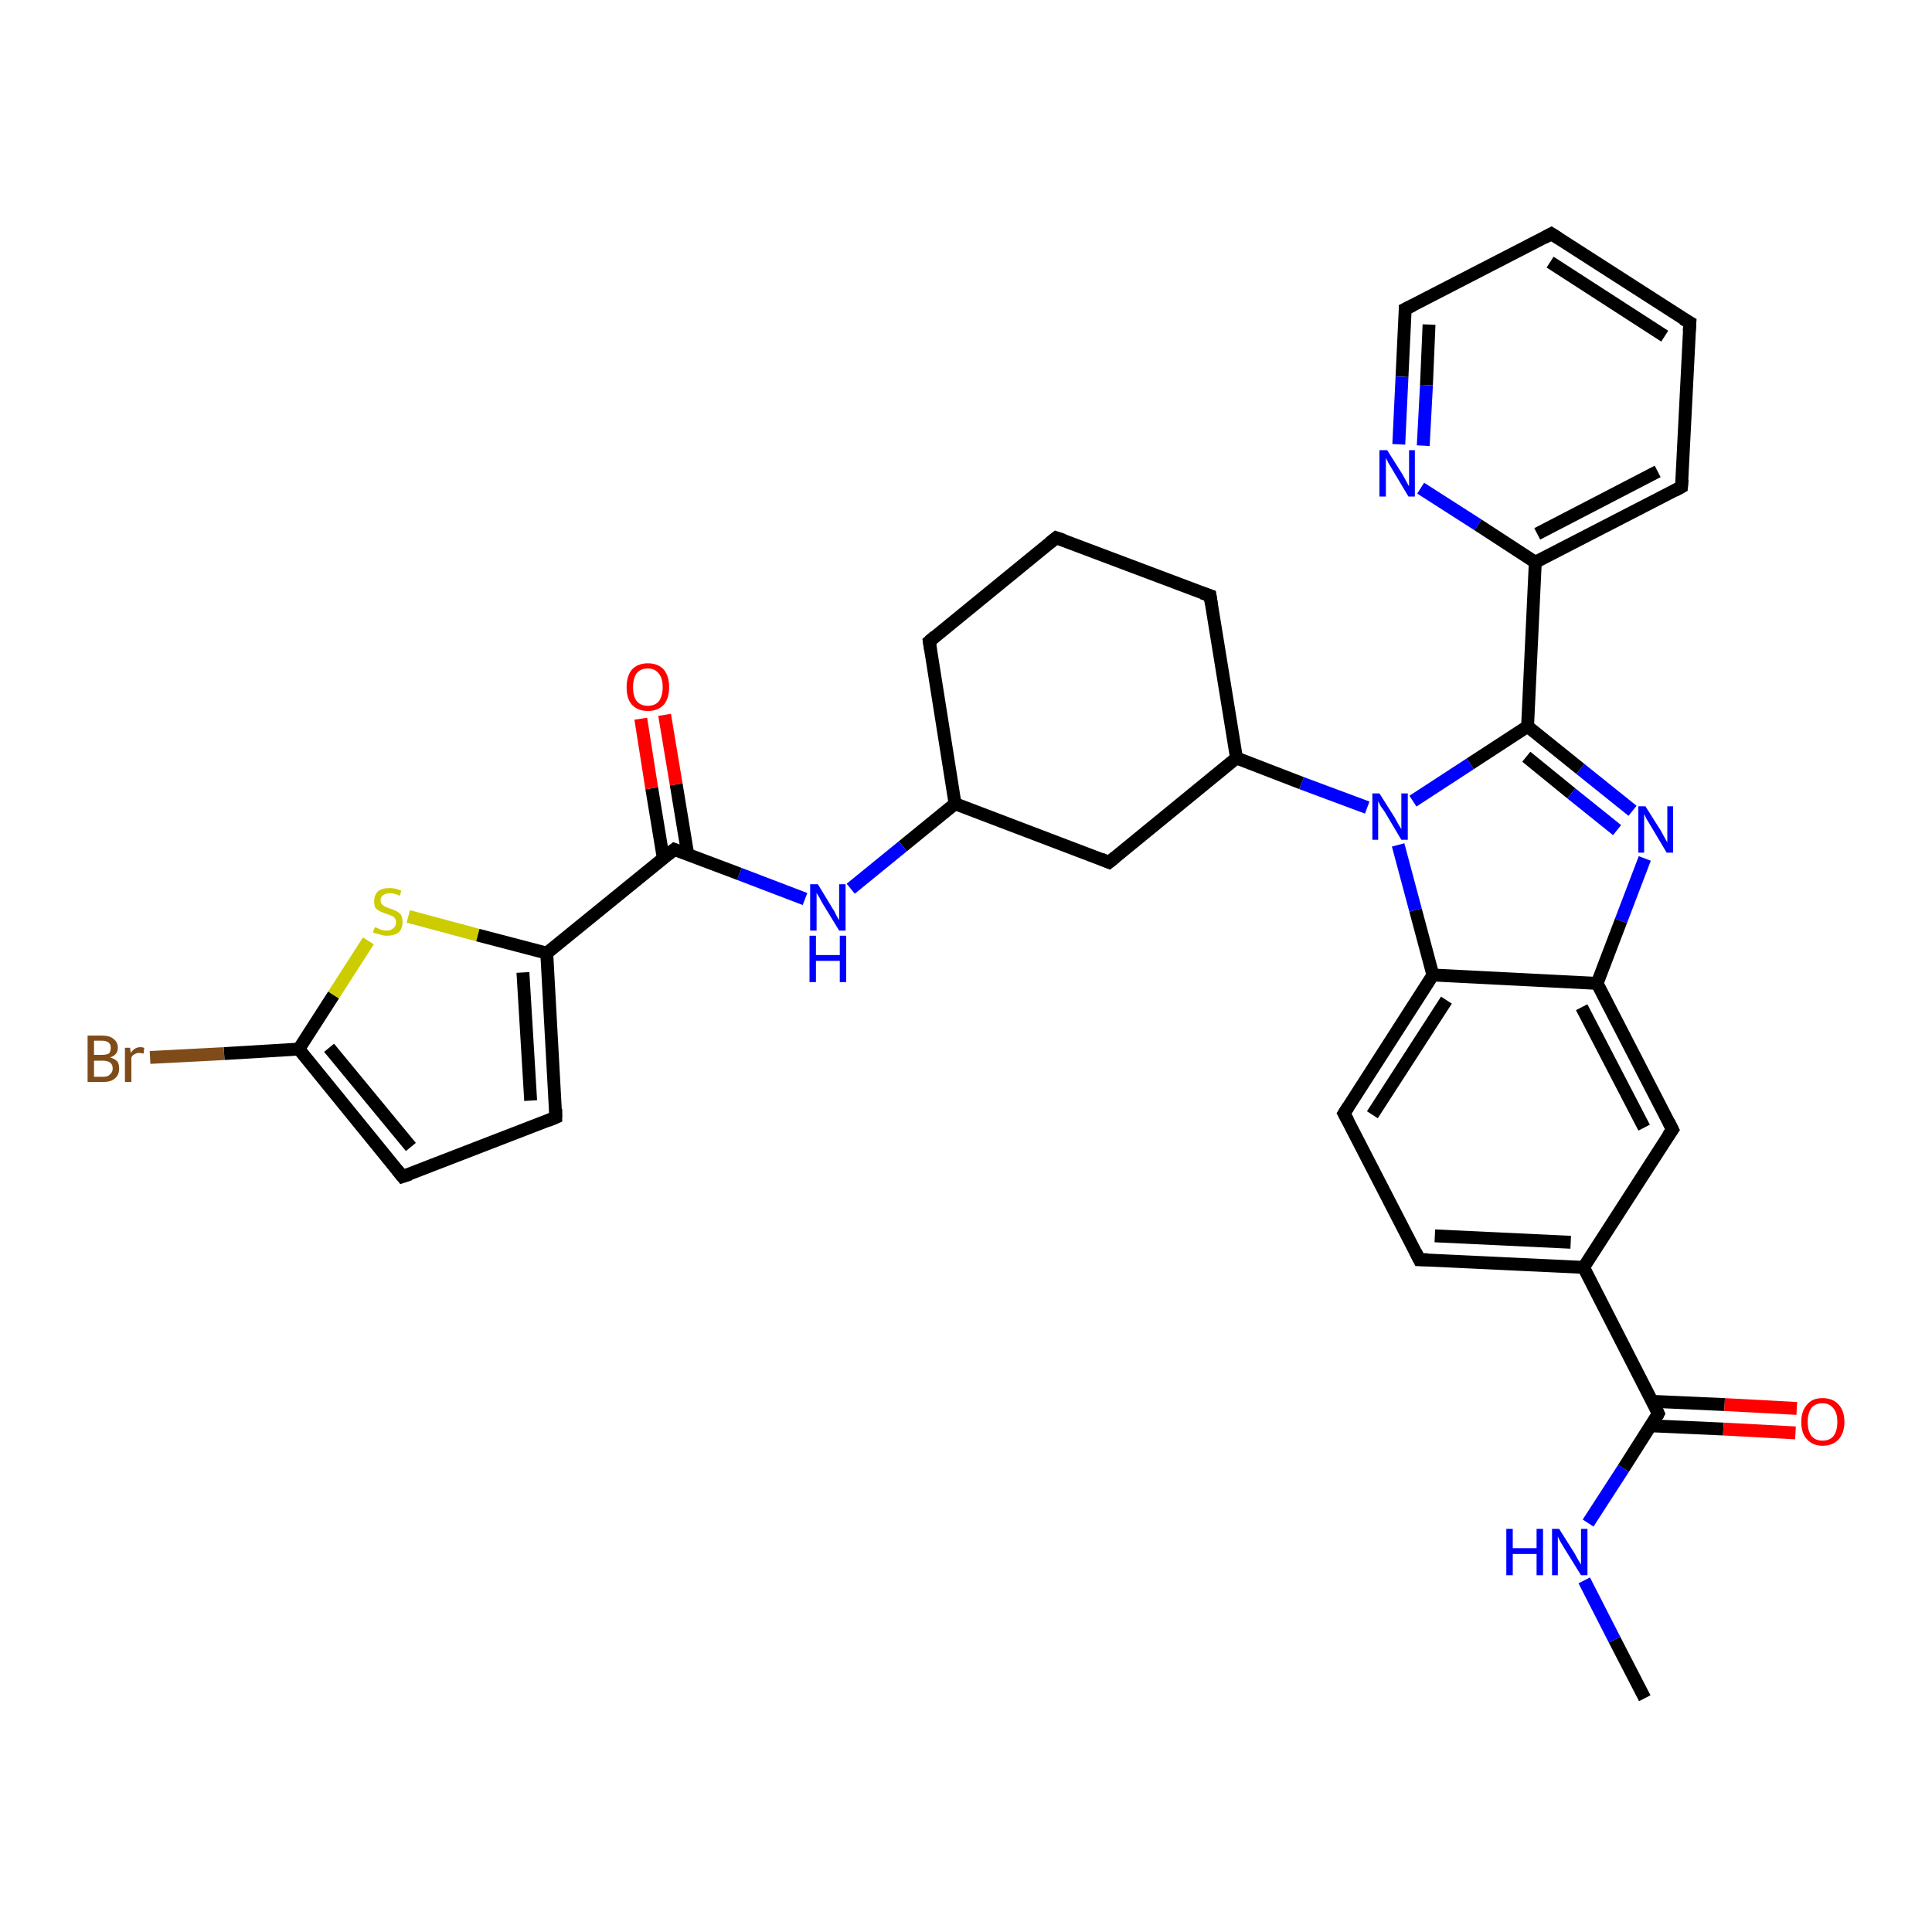 <?xml version='1.0' encoding='iso-8859-1'?>
<svg version='1.1' baseProfile='full'
              xmlns='http://www.w3.org/2000/svg'
                      xmlns:rdkit='http://www.rdkit.org/xml'
                      xmlns:xlink='http://www.w3.org/1999/xlink'
                  xml:space='preserve'
width='300px' height='300px' viewBox='0 0 300 300'>
<!-- END OF HEADER -->
<rect style='opacity:1.0;fill:#FFFFFF;stroke:none' width='300.0' height='300.0' x='0.0' y='0.0'> </rect>
<path class='bond-0 atom-0 atom-1' d='M 255.4,263.7 L 250.7,254.6' style='fill:none;fill-rule:evenodd;stroke:#000000;stroke-width:2.0px;stroke-linecap:butt;stroke-linejoin:miter;stroke-opacity:1' />
<path class='bond-0 atom-0 atom-1' d='M 250.7,254.6 L 246.0,245.4' style='fill:none;fill-rule:evenodd;stroke:#0000FF;stroke-width:2.0px;stroke-linecap:butt;stroke-linejoin:miter;stroke-opacity:1' />
<path class='bond-1 atom-1 atom-2' d='M 246.6,236.5 L 252.1,228.0' style='fill:none;fill-rule:evenodd;stroke:#0000FF;stroke-width:2.0px;stroke-linecap:butt;stroke-linejoin:miter;stroke-opacity:1' />
<path class='bond-1 atom-1 atom-2' d='M 252.1,228.0 L 257.5,219.5' style='fill:none;fill-rule:evenodd;stroke:#000000;stroke-width:2.0px;stroke-linecap:butt;stroke-linejoin:miter;stroke-opacity:1' />
<path class='bond-2 atom-2 atom-3' d='M 257.5,219.5 L 245.9,196.8' style='fill:none;fill-rule:evenodd;stroke:#000000;stroke-width:2.0px;stroke-linecap:butt;stroke-linejoin:miter;stroke-opacity:1' />
<path class='bond-3 atom-3 atom-4' d='M 245.9,196.8 L 220.4,195.6' style='fill:none;fill-rule:evenodd;stroke:#000000;stroke-width:2.0px;stroke-linecap:butt;stroke-linejoin:miter;stroke-opacity:1' />
<path class='bond-3 atom-3 atom-4' d='M 243.9,192.9 L 222.8,191.9' style='fill:none;fill-rule:evenodd;stroke:#000000;stroke-width:2.0px;stroke-linecap:butt;stroke-linejoin:miter;stroke-opacity:1' />
<path class='bond-4 atom-4 atom-5' d='M 220.4,195.6 L 208.7,172.9' style='fill:none;fill-rule:evenodd;stroke:#000000;stroke-width:2.0px;stroke-linecap:butt;stroke-linejoin:miter;stroke-opacity:1' />
<path class='bond-5 atom-5 atom-6' d='M 208.7,172.9 L 222.5,151.4' style='fill:none;fill-rule:evenodd;stroke:#000000;stroke-width:2.0px;stroke-linecap:butt;stroke-linejoin:miter;stroke-opacity:1' />
<path class='bond-5 atom-5 atom-6' d='M 213.1,173.1 L 224.6,155.3' style='fill:none;fill-rule:evenodd;stroke:#000000;stroke-width:2.0px;stroke-linecap:butt;stroke-linejoin:miter;stroke-opacity:1' />
<path class='bond-6 atom-6 atom-7' d='M 222.5,151.4 L 219.8,141.3' style='fill:none;fill-rule:evenodd;stroke:#000000;stroke-width:2.0px;stroke-linecap:butt;stroke-linejoin:miter;stroke-opacity:1' />
<path class='bond-6 atom-6 atom-7' d='M 219.8,141.3 L 217.1,131.2' style='fill:none;fill-rule:evenodd;stroke:#0000FF;stroke-width:2.0px;stroke-linecap:butt;stroke-linejoin:miter;stroke-opacity:1' />
<path class='bond-7 atom-7 atom-8' d='M 212.3,125.4 L 202.1,121.6' style='fill:none;fill-rule:evenodd;stroke:#0000FF;stroke-width:2.0px;stroke-linecap:butt;stroke-linejoin:miter;stroke-opacity:1' />
<path class='bond-7 atom-7 atom-8' d='M 202.1,121.6 L 192.0,117.7' style='fill:none;fill-rule:evenodd;stroke:#000000;stroke-width:2.0px;stroke-linecap:butt;stroke-linejoin:miter;stroke-opacity:1' />
<path class='bond-8 atom-8 atom-9' d='M 192.0,117.7 L 187.9,92.5' style='fill:none;fill-rule:evenodd;stroke:#000000;stroke-width:2.0px;stroke-linecap:butt;stroke-linejoin:miter;stroke-opacity:1' />
<path class='bond-9 atom-9 atom-10' d='M 187.9,92.5 L 164.0,83.5' style='fill:none;fill-rule:evenodd;stroke:#000000;stroke-width:2.0px;stroke-linecap:butt;stroke-linejoin:miter;stroke-opacity:1' />
<path class='bond-10 atom-10 atom-11' d='M 164.0,83.5 L 144.3,99.6' style='fill:none;fill-rule:evenodd;stroke:#000000;stroke-width:2.0px;stroke-linecap:butt;stroke-linejoin:miter;stroke-opacity:1' />
<path class='bond-11 atom-11 atom-12' d='M 144.3,99.6 L 148.3,124.8' style='fill:none;fill-rule:evenodd;stroke:#000000;stroke-width:2.0px;stroke-linecap:butt;stroke-linejoin:miter;stroke-opacity:1' />
<path class='bond-12 atom-12 atom-13' d='M 148.3,124.8 L 172.2,133.9' style='fill:none;fill-rule:evenodd;stroke:#000000;stroke-width:2.0px;stroke-linecap:butt;stroke-linejoin:miter;stroke-opacity:1' />
<path class='bond-13 atom-12 atom-14' d='M 148.3,124.8 L 140.2,131.4' style='fill:none;fill-rule:evenodd;stroke:#000000;stroke-width:2.0px;stroke-linecap:butt;stroke-linejoin:miter;stroke-opacity:1' />
<path class='bond-13 atom-12 atom-14' d='M 140.2,131.4 L 132.1,138.0' style='fill:none;fill-rule:evenodd;stroke:#0000FF;stroke-width:2.0px;stroke-linecap:butt;stroke-linejoin:miter;stroke-opacity:1' />
<path class='bond-14 atom-14 atom-15' d='M 125.0,139.6 L 114.8,135.7' style='fill:none;fill-rule:evenodd;stroke:#0000FF;stroke-width:2.0px;stroke-linecap:butt;stroke-linejoin:miter;stroke-opacity:1' />
<path class='bond-14 atom-14 atom-15' d='M 114.8,135.7 L 104.7,131.9' style='fill:none;fill-rule:evenodd;stroke:#000000;stroke-width:2.0px;stroke-linecap:butt;stroke-linejoin:miter;stroke-opacity:1' />
<path class='bond-15 atom-15 atom-16' d='M 106.8,132.7 L 105.0,121.8' style='fill:none;fill-rule:evenodd;stroke:#000000;stroke-width:2.0px;stroke-linecap:butt;stroke-linejoin:miter;stroke-opacity:1' />
<path class='bond-15 atom-15 atom-16' d='M 105.0,121.8 L 103.2,111.0' style='fill:none;fill-rule:evenodd;stroke:#FF0000;stroke-width:2.0px;stroke-linecap:butt;stroke-linejoin:miter;stroke-opacity:1' />
<path class='bond-15 atom-15 atom-16' d='M 103.0,133.3 L 101.2,122.4' style='fill:none;fill-rule:evenodd;stroke:#000000;stroke-width:2.0px;stroke-linecap:butt;stroke-linejoin:miter;stroke-opacity:1' />
<path class='bond-15 atom-15 atom-16' d='M 101.2,122.4 L 99.5,111.6' style='fill:none;fill-rule:evenodd;stroke:#FF0000;stroke-width:2.0px;stroke-linecap:butt;stroke-linejoin:miter;stroke-opacity:1' />
<path class='bond-16 atom-15 atom-17' d='M 104.7,131.9 L 84.9,148.0' style='fill:none;fill-rule:evenodd;stroke:#000000;stroke-width:2.0px;stroke-linecap:butt;stroke-linejoin:miter;stroke-opacity:1' />
<path class='bond-17 atom-17 atom-18' d='M 84.9,148.0 L 86.3,173.5' style='fill:none;fill-rule:evenodd;stroke:#000000;stroke-width:2.0px;stroke-linecap:butt;stroke-linejoin:miter;stroke-opacity:1' />
<path class='bond-17 atom-17 atom-18' d='M 81.2,151.0 L 82.4,170.9' style='fill:none;fill-rule:evenodd;stroke:#000000;stroke-width:2.0px;stroke-linecap:butt;stroke-linejoin:miter;stroke-opacity:1' />
<path class='bond-18 atom-18 atom-19' d='M 86.3,173.5 L 62.5,182.7' style='fill:none;fill-rule:evenodd;stroke:#000000;stroke-width:2.0px;stroke-linecap:butt;stroke-linejoin:miter;stroke-opacity:1' />
<path class='bond-19 atom-19 atom-20' d='M 62.5,182.7 L 46.4,162.9' style='fill:none;fill-rule:evenodd;stroke:#000000;stroke-width:2.0px;stroke-linecap:butt;stroke-linejoin:miter;stroke-opacity:1' />
<path class='bond-19 atom-19 atom-20' d='M 63.8,178.1 L 51.1,162.7' style='fill:none;fill-rule:evenodd;stroke:#000000;stroke-width:2.0px;stroke-linecap:butt;stroke-linejoin:miter;stroke-opacity:1' />
<path class='bond-20 atom-20 atom-21' d='M 46.4,162.9 L 51.8,154.5' style='fill:none;fill-rule:evenodd;stroke:#000000;stroke-width:2.0px;stroke-linecap:butt;stroke-linejoin:miter;stroke-opacity:1' />
<path class='bond-20 atom-20 atom-21' d='M 51.8,154.5 L 57.2,146.1' style='fill:none;fill-rule:evenodd;stroke:#CCCC00;stroke-width:2.0px;stroke-linecap:butt;stroke-linejoin:miter;stroke-opacity:1' />
<path class='bond-21 atom-20 atom-22' d='M 46.4,162.9 L 34.8,163.6' style='fill:none;fill-rule:evenodd;stroke:#000000;stroke-width:2.0px;stroke-linecap:butt;stroke-linejoin:miter;stroke-opacity:1' />
<path class='bond-21 atom-20 atom-22' d='M 34.8,163.6 L 23.3,164.2' style='fill:none;fill-rule:evenodd;stroke:#7F4C19;stroke-width:2.0px;stroke-linecap:butt;stroke-linejoin:miter;stroke-opacity:1' />
<path class='bond-22 atom-7 atom-23' d='M 219.4,124.4 L 228.3,118.6' style='fill:none;fill-rule:evenodd;stroke:#0000FF;stroke-width:2.0px;stroke-linecap:butt;stroke-linejoin:miter;stroke-opacity:1' />
<path class='bond-22 atom-7 atom-23' d='M 228.3,118.6 L 237.2,112.8' style='fill:none;fill-rule:evenodd;stroke:#000000;stroke-width:2.0px;stroke-linecap:butt;stroke-linejoin:miter;stroke-opacity:1' />
<path class='bond-23 atom-23 atom-24' d='M 237.2,112.8 L 245.4,119.4' style='fill:none;fill-rule:evenodd;stroke:#000000;stroke-width:2.0px;stroke-linecap:butt;stroke-linejoin:miter;stroke-opacity:1' />
<path class='bond-23 atom-23 atom-24' d='M 245.4,119.4 L 253.5,125.9' style='fill:none;fill-rule:evenodd;stroke:#0000FF;stroke-width:2.0px;stroke-linecap:butt;stroke-linejoin:miter;stroke-opacity:1' />
<path class='bond-23 atom-23 atom-24' d='M 237.0,117.5 L 244.0,123.2' style='fill:none;fill-rule:evenodd;stroke:#000000;stroke-width:2.0px;stroke-linecap:butt;stroke-linejoin:miter;stroke-opacity:1' />
<path class='bond-23 atom-23 atom-24' d='M 244.0,123.2 L 251.1,128.9' style='fill:none;fill-rule:evenodd;stroke:#0000FF;stroke-width:2.0px;stroke-linecap:butt;stroke-linejoin:miter;stroke-opacity:1' />
<path class='bond-24 atom-24 atom-25' d='M 255.4,133.3 L 251.7,143.0' style='fill:none;fill-rule:evenodd;stroke:#0000FF;stroke-width:2.0px;stroke-linecap:butt;stroke-linejoin:miter;stroke-opacity:1' />
<path class='bond-24 atom-24 atom-25' d='M 251.7,143.0 L 248.0,152.7' style='fill:none;fill-rule:evenodd;stroke:#000000;stroke-width:2.0px;stroke-linecap:butt;stroke-linejoin:miter;stroke-opacity:1' />
<path class='bond-25 atom-25 atom-26' d='M 248.0,152.7 L 259.7,175.4' style='fill:none;fill-rule:evenodd;stroke:#000000;stroke-width:2.0px;stroke-linecap:butt;stroke-linejoin:miter;stroke-opacity:1' />
<path class='bond-25 atom-25 atom-26' d='M 245.6,156.4 L 255.3,175.1' style='fill:none;fill-rule:evenodd;stroke:#000000;stroke-width:2.0px;stroke-linecap:butt;stroke-linejoin:miter;stroke-opacity:1' />
<path class='bond-26 atom-23 atom-27' d='M 237.2,112.8 L 238.4,87.3' style='fill:none;fill-rule:evenodd;stroke:#000000;stroke-width:2.0px;stroke-linecap:butt;stroke-linejoin:miter;stroke-opacity:1' />
<path class='bond-27 atom-27 atom-28' d='M 238.4,87.3 L 261.1,75.6' style='fill:none;fill-rule:evenodd;stroke:#000000;stroke-width:2.0px;stroke-linecap:butt;stroke-linejoin:miter;stroke-opacity:1' />
<path class='bond-27 atom-27 atom-28' d='M 238.7,82.9 L 257.4,73.2' style='fill:none;fill-rule:evenodd;stroke:#000000;stroke-width:2.0px;stroke-linecap:butt;stroke-linejoin:miter;stroke-opacity:1' />
<path class='bond-28 atom-28 atom-29' d='M 261.1,75.6 L 262.4,50.1' style='fill:none;fill-rule:evenodd;stroke:#000000;stroke-width:2.0px;stroke-linecap:butt;stroke-linejoin:miter;stroke-opacity:1' />
<path class='bond-29 atom-29 atom-30' d='M 262.4,50.1 L 240.9,36.3' style='fill:none;fill-rule:evenodd;stroke:#000000;stroke-width:2.0px;stroke-linecap:butt;stroke-linejoin:miter;stroke-opacity:1' />
<path class='bond-29 atom-29 atom-30' d='M 258.5,52.2 L 240.7,40.7' style='fill:none;fill-rule:evenodd;stroke:#000000;stroke-width:2.0px;stroke-linecap:butt;stroke-linejoin:miter;stroke-opacity:1' />
<path class='bond-30 atom-30 atom-31' d='M 240.9,36.3 L 218.2,48.0' style='fill:none;fill-rule:evenodd;stroke:#000000;stroke-width:2.0px;stroke-linecap:butt;stroke-linejoin:miter;stroke-opacity:1' />
<path class='bond-31 atom-31 atom-32' d='M 218.2,48.0 L 217.7,58.5' style='fill:none;fill-rule:evenodd;stroke:#000000;stroke-width:2.0px;stroke-linecap:butt;stroke-linejoin:miter;stroke-opacity:1' />
<path class='bond-31 atom-31 atom-32' d='M 217.7,58.5 L 217.2,69.0' style='fill:none;fill-rule:evenodd;stroke:#0000FF;stroke-width:2.0px;stroke-linecap:butt;stroke-linejoin:miter;stroke-opacity:1' />
<path class='bond-31 atom-31 atom-32' d='M 221.9,50.4 L 221.5,59.8' style='fill:none;fill-rule:evenodd;stroke:#000000;stroke-width:2.0px;stroke-linecap:butt;stroke-linejoin:miter;stroke-opacity:1' />
<path class='bond-31 atom-31 atom-32' d='M 221.5,59.8 L 221.0,69.2' style='fill:none;fill-rule:evenodd;stroke:#0000FF;stroke-width:2.0px;stroke-linecap:butt;stroke-linejoin:miter;stroke-opacity:1' />
<path class='bond-32 atom-2 atom-33' d='M 256.4,221.4 L 267.6,221.9' style='fill:none;fill-rule:evenodd;stroke:#000000;stroke-width:2.0px;stroke-linecap:butt;stroke-linejoin:miter;stroke-opacity:1' />
<path class='bond-32 atom-2 atom-33' d='M 267.6,221.9 L 278.8,222.5' style='fill:none;fill-rule:evenodd;stroke:#FF0000;stroke-width:2.0px;stroke-linecap:butt;stroke-linejoin:miter;stroke-opacity:1' />
<path class='bond-32 atom-2 atom-33' d='M 256.5,217.6 L 267.8,218.1' style='fill:none;fill-rule:evenodd;stroke:#000000;stroke-width:2.0px;stroke-linecap:butt;stroke-linejoin:miter;stroke-opacity:1' />
<path class='bond-32 atom-2 atom-33' d='M 267.8,218.1 L 279.0,218.7' style='fill:none;fill-rule:evenodd;stroke:#FF0000;stroke-width:2.0px;stroke-linecap:butt;stroke-linejoin:miter;stroke-opacity:1' />
<path class='bond-33 atom-13 atom-8' d='M 172.2,133.9 L 192.0,117.7' style='fill:none;fill-rule:evenodd;stroke:#000000;stroke-width:2.0px;stroke-linecap:butt;stroke-linejoin:miter;stroke-opacity:1' />
<path class='bond-34 atom-21 atom-17' d='M 63.4,142.3 L 74.2,145.2' style='fill:none;fill-rule:evenodd;stroke:#CCCC00;stroke-width:2.0px;stroke-linecap:butt;stroke-linejoin:miter;stroke-opacity:1' />
<path class='bond-34 atom-21 atom-17' d='M 74.2,145.2 L 84.9,148.0' style='fill:none;fill-rule:evenodd;stroke:#000000;stroke-width:2.0px;stroke-linecap:butt;stroke-linejoin:miter;stroke-opacity:1' />
<path class='bond-35 atom-25 atom-6' d='M 248.0,152.7 L 222.5,151.4' style='fill:none;fill-rule:evenodd;stroke:#000000;stroke-width:2.0px;stroke-linecap:butt;stroke-linejoin:miter;stroke-opacity:1' />
<path class='bond-36 atom-26 atom-3' d='M 259.7,175.4 L 245.9,196.8' style='fill:none;fill-rule:evenodd;stroke:#000000;stroke-width:2.0px;stroke-linecap:butt;stroke-linejoin:miter;stroke-opacity:1' />
<path class='bond-37 atom-32 atom-27' d='M 220.6,75.8 L 229.5,81.5' style='fill:none;fill-rule:evenodd;stroke:#0000FF;stroke-width:2.0px;stroke-linecap:butt;stroke-linejoin:miter;stroke-opacity:1' />
<path class='bond-37 atom-32 atom-27' d='M 229.5,81.5 L 238.4,87.3' style='fill:none;fill-rule:evenodd;stroke:#000000;stroke-width:2.0px;stroke-linecap:butt;stroke-linejoin:miter;stroke-opacity:1' />
<path d='M 257.3,219.9 L 257.5,219.5 L 257.0,218.4' style='fill:none;stroke:#000000;stroke-width:2.0px;stroke-linecap:butt;stroke-linejoin:miter;stroke-opacity:1;' />
<path d='M 221.7,195.6 L 220.4,195.6 L 219.8,194.4' style='fill:none;stroke:#000000;stroke-width:2.0px;stroke-linecap:butt;stroke-linejoin:miter;stroke-opacity:1;' />
<path d='M 209.3,174.0 L 208.7,172.9 L 209.4,171.8' style='fill:none;stroke:#000000;stroke-width:2.0px;stroke-linecap:butt;stroke-linejoin:miter;stroke-opacity:1;' />
<path d='M 188.1,93.8 L 187.9,92.5 L 186.7,92.1' style='fill:none;stroke:#000000;stroke-width:2.0px;stroke-linecap:butt;stroke-linejoin:miter;stroke-opacity:1;' />
<path d='M 165.2,83.9 L 164.0,83.5 L 163.0,84.3' style='fill:none;stroke:#000000;stroke-width:2.0px;stroke-linecap:butt;stroke-linejoin:miter;stroke-opacity:1;' />
<path d='M 145.2,98.8 L 144.3,99.6 L 144.5,100.9' style='fill:none;stroke:#000000;stroke-width:2.0px;stroke-linecap:butt;stroke-linejoin:miter;stroke-opacity:1;' />
<path d='M 171.0,133.4 L 172.2,133.9 L 173.2,133.1' style='fill:none;stroke:#000000;stroke-width:2.0px;stroke-linecap:butt;stroke-linejoin:miter;stroke-opacity:1;' />
<path d='M 105.2,132.1 L 104.7,131.9 L 103.7,132.7' style='fill:none;stroke:#000000;stroke-width:2.0px;stroke-linecap:butt;stroke-linejoin:miter;stroke-opacity:1;' />
<path d='M 86.3,172.2 L 86.3,173.5 L 85.1,174.0' style='fill:none;stroke:#000000;stroke-width:2.0px;stroke-linecap:butt;stroke-linejoin:miter;stroke-opacity:1;' />
<path d='M 63.7,182.3 L 62.5,182.7 L 61.7,181.7' style='fill:none;stroke:#000000;stroke-width:2.0px;stroke-linecap:butt;stroke-linejoin:miter;stroke-opacity:1;' />
<path d='M 259.1,174.2 L 259.7,175.4 L 259.0,176.4' style='fill:none;stroke:#000000;stroke-width:2.0px;stroke-linecap:butt;stroke-linejoin:miter;stroke-opacity:1;' />
<path d='M 260.0,76.2 L 261.1,75.6 L 261.2,74.4' style='fill:none;stroke:#000000;stroke-width:2.0px;stroke-linecap:butt;stroke-linejoin:miter;stroke-opacity:1;' />
<path d='M 262.3,51.4 L 262.4,50.1 L 261.3,49.5' style='fill:none;stroke:#000000;stroke-width:2.0px;stroke-linecap:butt;stroke-linejoin:miter;stroke-opacity:1;' />
<path d='M 242.0,37.0 L 240.9,36.3 L 239.8,36.9' style='fill:none;stroke:#000000;stroke-width:2.0px;stroke-linecap:butt;stroke-linejoin:miter;stroke-opacity:1;' />
<path d='M 219.4,47.4 L 218.2,48.0 L 218.2,48.5' style='fill:none;stroke:#000000;stroke-width:2.0px;stroke-linecap:butt;stroke-linejoin:miter;stroke-opacity:1;' />
<path class='atom-1' d='M 233.9 237.4
L 234.9 237.4
L 234.9 240.4
L 238.6 240.4
L 238.6 237.4
L 239.6 237.4
L 239.6 244.6
L 238.6 244.6
L 238.6 241.3
L 234.9 241.3
L 234.9 244.6
L 233.9 244.6
L 233.9 237.4
' fill='#0000FF'/>
<path class='atom-1' d='M 242.1 237.4
L 244.5 241.2
Q 244.7 241.6, 245.1 242.3
Q 245.5 242.9, 245.5 243.0
L 245.5 237.4
L 246.5 237.4
L 246.5 244.6
L 245.5 244.6
L 242.9 240.4
Q 242.6 239.9, 242.3 239.4
Q 242.0 238.8, 241.9 238.6
L 241.9 244.6
L 241.0 244.6
L 241.0 237.4
L 242.1 237.4
' fill='#0000FF'/>
<path class='atom-7' d='M 214.2 123.2
L 216.6 127.0
Q 216.8 127.4, 217.2 128.1
Q 217.6 128.7, 217.6 128.8
L 217.6 123.2
L 218.6 123.2
L 218.6 130.4
L 217.6 130.4
L 215.1 126.2
Q 214.8 125.7, 214.4 125.2
Q 214.1 124.6, 214.0 124.4
L 214.0 130.4
L 213.1 130.4
L 213.1 123.2
L 214.2 123.2
' fill='#0000FF'/>
<path class='atom-14' d='M 127.0 137.3
L 129.3 141.1
Q 129.6 141.5, 129.9 142.2
Q 130.3 142.9, 130.3 142.9
L 130.3 137.3
L 131.3 137.3
L 131.3 144.5
L 130.3 144.5
L 127.8 140.4
Q 127.5 139.9, 127.2 139.3
Q 126.8 138.7, 126.8 138.6
L 126.8 144.5
L 125.8 144.5
L 125.8 137.3
L 127.0 137.3
' fill='#0000FF'/>
<path class='atom-14' d='M 125.7 145.3
L 126.7 145.3
L 126.7 148.3
L 130.4 148.3
L 130.4 145.3
L 131.4 145.3
L 131.4 152.5
L 130.4 152.5
L 130.4 149.2
L 126.7 149.2
L 126.7 152.5
L 125.7 152.5
L 125.7 145.3
' fill='#0000FF'/>
<path class='atom-16' d='M 97.3 106.7
Q 97.3 105.0, 98.1 104.0
Q 99.0 103.0, 100.6 103.0
Q 102.2 103.0, 103.1 104.0
Q 103.9 105.0, 103.9 106.7
Q 103.9 108.4, 103.1 109.4
Q 102.2 110.4, 100.6 110.4
Q 99.0 110.4, 98.1 109.4
Q 97.3 108.5, 97.3 106.7
M 100.6 109.6
Q 101.7 109.6, 102.3 108.9
Q 102.9 108.1, 102.9 106.7
Q 102.9 105.3, 102.3 104.6
Q 101.7 103.8, 100.6 103.8
Q 99.5 103.8, 98.9 104.5
Q 98.3 105.3, 98.3 106.7
Q 98.3 108.2, 98.9 108.9
Q 99.5 109.6, 100.6 109.6
' fill='#FF0000'/>
<path class='atom-21' d='M 58.2 144.0
Q 58.3 144.0, 58.6 144.1
Q 58.9 144.3, 59.3 144.4
Q 59.7 144.5, 60.1 144.5
Q 60.7 144.5, 61.1 144.1
Q 61.5 143.8, 61.5 143.2
Q 61.5 142.8, 61.3 142.6
Q 61.1 142.3, 60.8 142.2
Q 60.5 142.1, 60.0 141.9
Q 59.4 141.7, 59.0 141.5
Q 58.6 141.3, 58.3 141.0
Q 58.1 140.6, 58.1 139.9
Q 58.1 139.0, 58.7 138.4
Q 59.3 137.9, 60.5 137.9
Q 61.4 137.9, 62.3 138.3
L 62.1 139.1
Q 61.2 138.7, 60.6 138.7
Q 59.9 138.7, 59.5 139.0
Q 59.1 139.3, 59.1 139.8
Q 59.1 140.2, 59.3 140.4
Q 59.5 140.6, 59.8 140.8
Q 60.1 140.9, 60.6 141.1
Q 61.2 141.3, 61.6 141.5
Q 62.0 141.7, 62.3 142.1
Q 62.5 142.5, 62.5 143.2
Q 62.5 144.2, 61.9 144.8
Q 61.2 145.3, 60.1 145.3
Q 59.5 145.3, 59.0 145.1
Q 58.5 145.0, 57.9 144.8
L 58.2 144.0
' fill='#CCCC00'/>
<path class='atom-22' d='M 17.1 164.2
Q 17.8 164.4, 18.2 164.8
Q 18.5 165.2, 18.5 165.9
Q 18.5 166.9, 17.9 167.4
Q 17.3 168.0, 16.1 168.0
L 13.6 168.0
L 13.6 160.8
L 15.8 160.8
Q 17.0 160.8, 17.6 161.3
Q 18.3 161.8, 18.3 162.7
Q 18.3 163.8, 17.1 164.2
M 14.6 161.6
L 14.6 163.8
L 15.8 163.8
Q 16.5 163.8, 16.9 163.6
Q 17.2 163.3, 17.2 162.7
Q 17.2 161.6, 15.8 161.6
L 14.6 161.6
M 16.1 167.2
Q 16.8 167.2, 17.1 166.8
Q 17.5 166.5, 17.5 165.9
Q 17.5 165.3, 17.1 165.0
Q 16.7 164.7, 15.9 164.7
L 14.6 164.7
L 14.6 167.2
L 16.1 167.2
' fill='#7F4C19'/>
<path class='atom-22' d='M 20.2 162.7
L 20.3 163.5
Q 20.9 162.6, 21.8 162.6
Q 22.0 162.6, 22.4 162.7
L 22.3 163.6
Q 21.8 163.5, 21.6 163.5
Q 21.2 163.5, 20.9 163.7
Q 20.6 163.8, 20.4 164.2
L 20.4 168.0
L 19.4 168.0
L 19.4 162.7
L 20.2 162.7
' fill='#7F4C19'/>
<path class='atom-24' d='M 255.5 125.2
L 257.9 129.0
Q 258.1 129.4, 258.5 130.1
Q 258.9 130.8, 258.9 130.8
L 258.9 125.2
L 259.8 125.2
L 259.8 132.4
L 258.8 132.4
L 256.3 128.2
Q 256.0 127.7, 255.7 127.2
Q 255.4 126.6, 255.3 126.4
L 255.3 132.4
L 254.4 132.4
L 254.4 125.2
L 255.5 125.2
' fill='#0000FF'/>
<path class='atom-32' d='M 215.4 69.9
L 217.8 73.7
Q 218.0 74.1, 218.4 74.8
Q 218.7 75.4, 218.8 75.5
L 218.8 69.9
L 219.7 69.9
L 219.7 77.1
L 218.7 77.1
L 216.2 72.9
Q 215.9 72.4, 215.6 71.9
Q 215.3 71.3, 215.2 71.1
L 215.2 77.1
L 214.2 77.1
L 214.2 69.9
L 215.4 69.9
' fill='#0000FF'/>
<path class='atom-33' d='M 279.7 220.8
Q 279.7 219.1, 280.6 218.1
Q 281.4 217.1, 283.0 217.1
Q 284.6 217.1, 285.5 218.1
Q 286.4 219.1, 286.4 220.8
Q 286.4 222.5, 285.5 223.5
Q 284.6 224.5, 283.0 224.5
Q 281.5 224.5, 280.6 223.5
Q 279.7 222.6, 279.7 220.8
M 283.0 223.7
Q 284.1 223.7, 284.7 223.0
Q 285.3 222.2, 285.3 220.8
Q 285.3 219.4, 284.7 218.7
Q 284.1 217.9, 283.0 217.9
Q 281.9 217.9, 281.3 218.6
Q 280.7 219.4, 280.7 220.8
Q 280.7 222.2, 281.3 223.0
Q 281.9 223.7, 283.0 223.7
' fill='#FF0000'/>
</svg>
